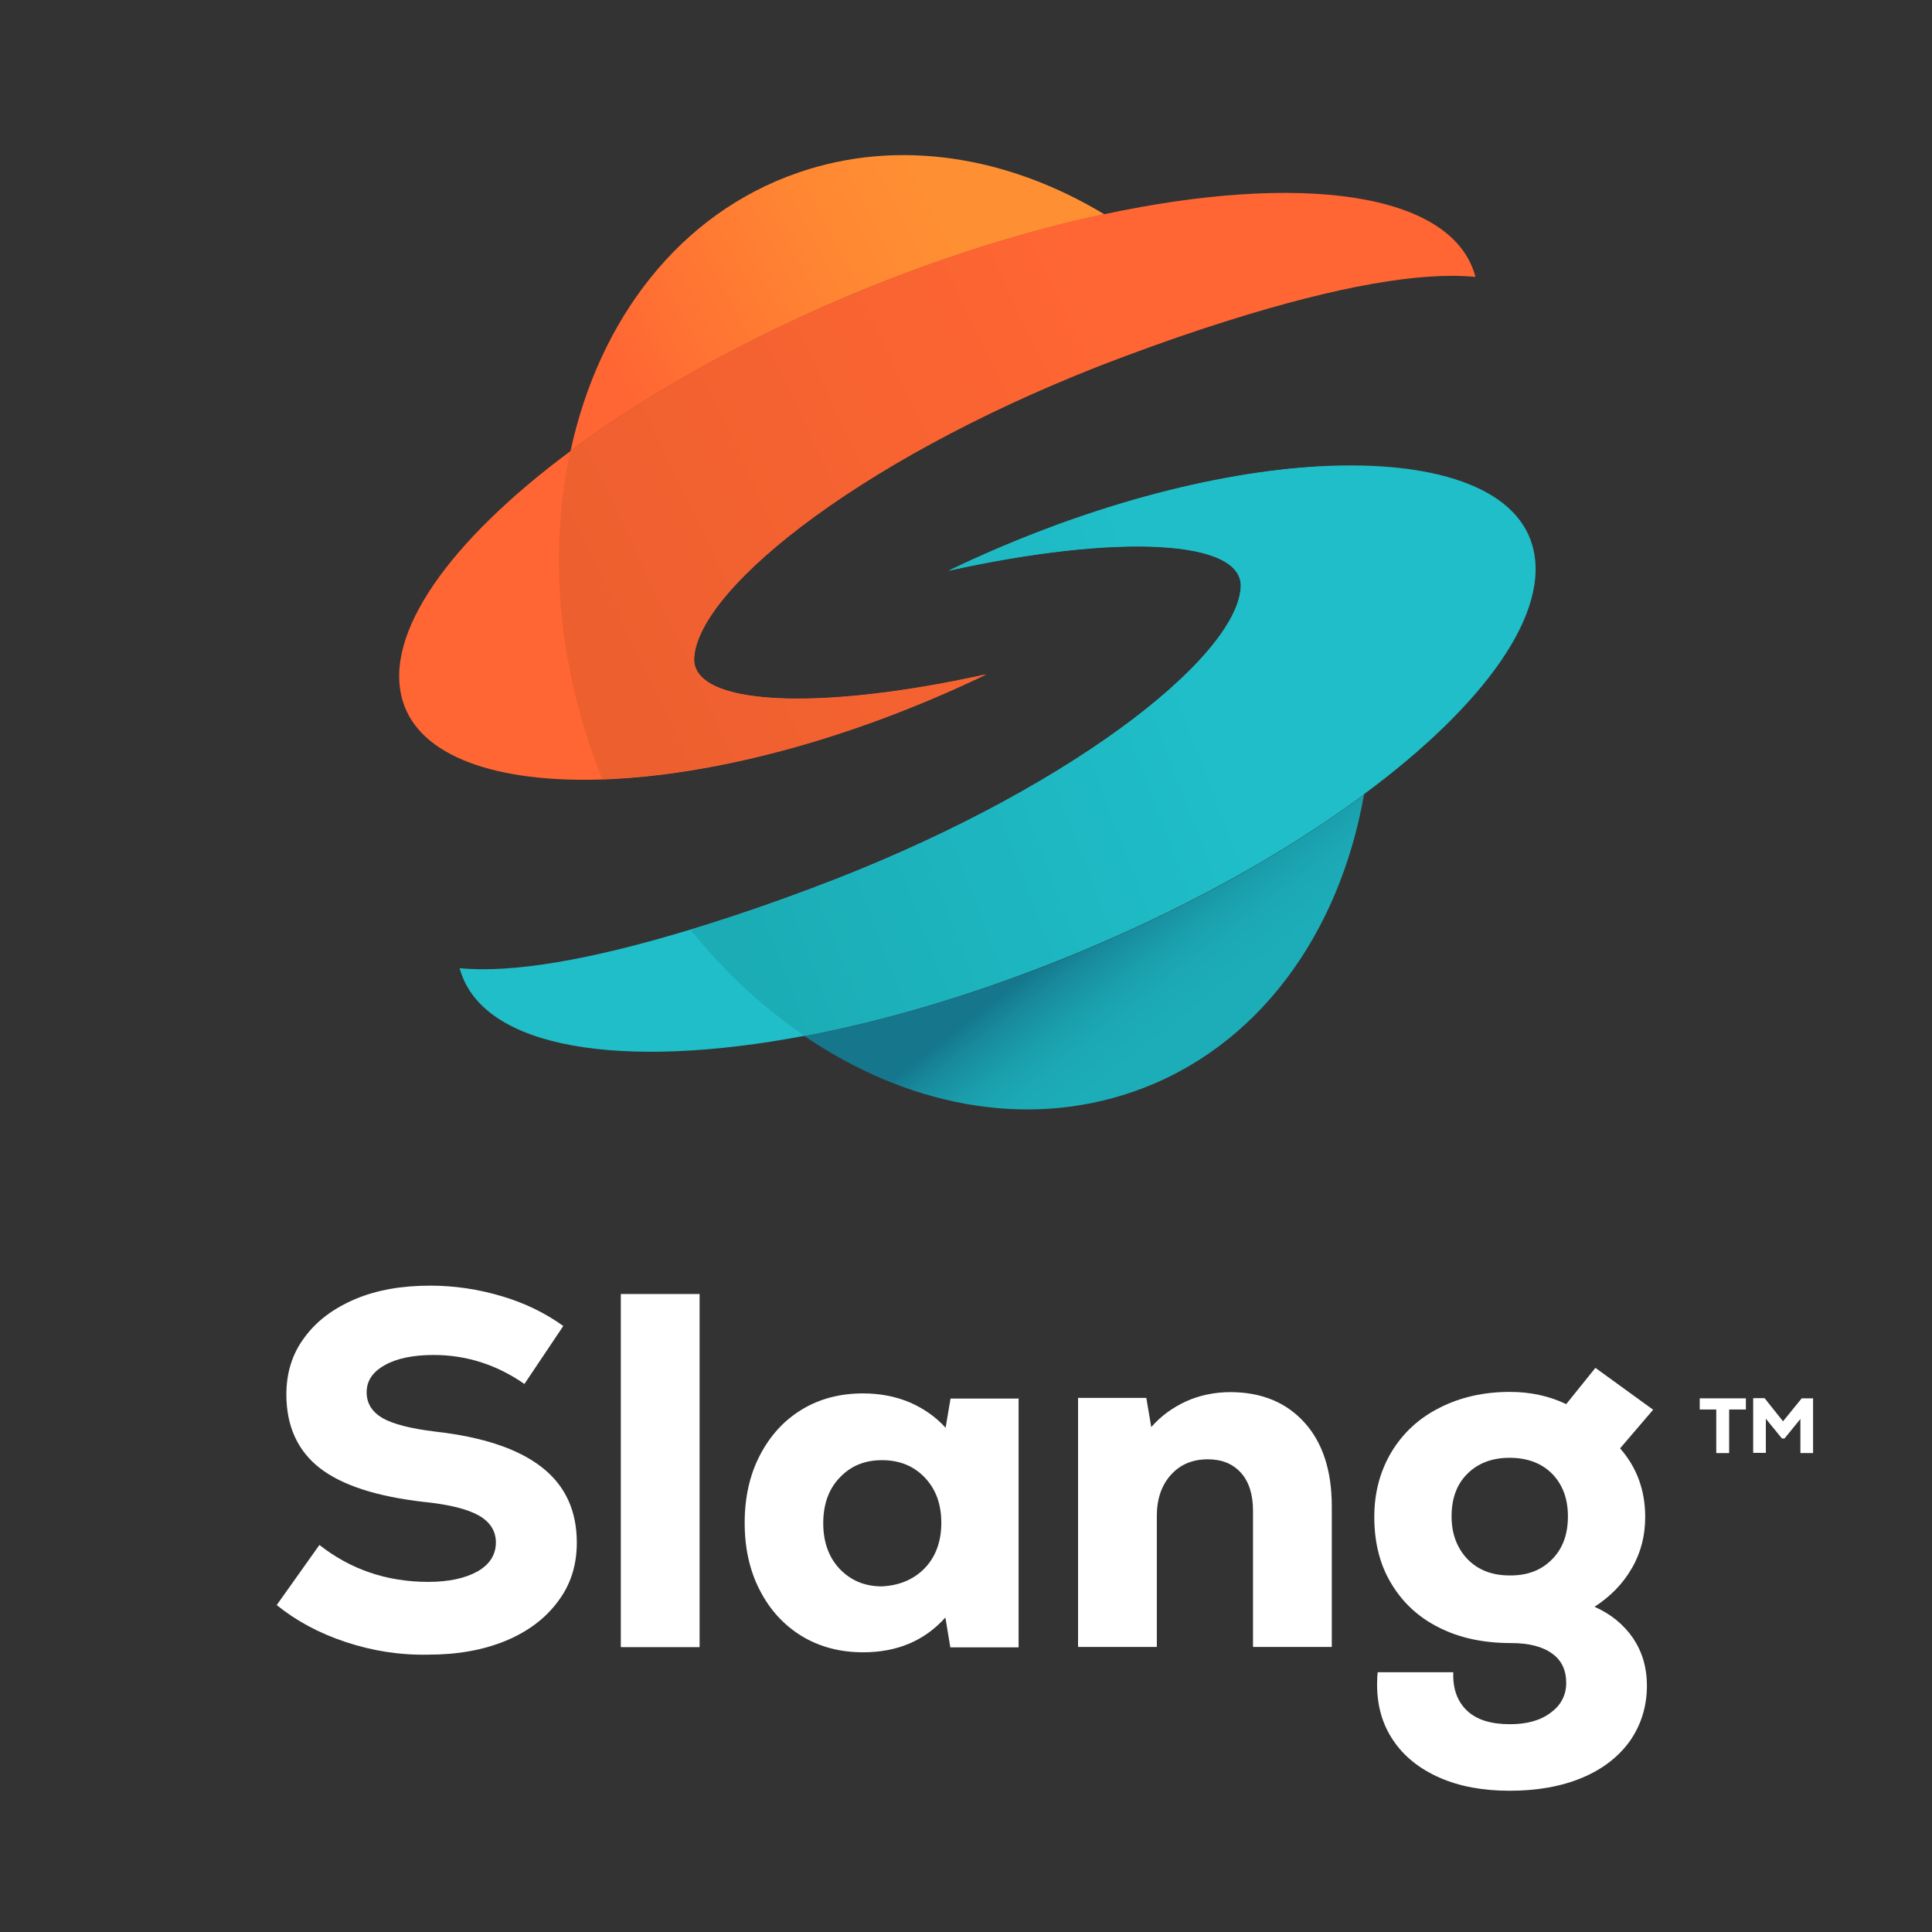 <?xml version="1.0" encoding="utf-8"?>
<!-- Generator: Adobe Illustrator 28.1.0, SVG Export Plug-In . SVG Version: 6.00 Build 0)  -->
<svg version="1.1" id="Layer_1" xmlns="http://www.w3.org/2000/svg" xmlns:xlink="http://www.w3.org/1999/xlink" x="0px" y="0px"
	 viewBox="0 0 900 900" style="enable-background:new 0 0 900 900;" xml:space="preserve">
<rect x="0" y="0" width="900" height="900" fill="#333333" stroke="none"/>
<style type="text/css">
	.st0{fill:url(#SVGID_1_);}
	.st1{fill:url(#SVGID_00000114785271791017510400000007784813128375659396_);}
	.st2{fill:#FF6633;}
	.st3{fill:#1FBEC9;}
	.st4{fill:url(#SVGID_00000010270431243208880550000013207390290232441783_);}
	.st5{fill:url(#SVGID_00000026147318369302246490000007494975795837699460_);}
	.st6{fill:#FFFFFF;}
</style>
<g>
	<g>
		
			<linearGradient id="SVGID_1_" gradientUnits="userSpaceOnUse" x1="508.103" y1="469.642" x2="553.629" y2="410.404" gradientTransform="matrix(1 0 0 -1 0 900)">
			<stop  offset="0" style="stop-color:#15768C"/>
			<stop  offset="0.169" style="stop-color:#188B9D"/>
			<stop  offset="0.381" style="stop-color:#1A9EAC"/>
			<stop  offset="0.598" style="stop-color:#1CA9B5"/>
			<stop  offset="0.83" style="stop-color:#1CADB8"/>
		</linearGradient>
		<path class="st0" d="M374.8,482.7c47.2,32.1,102.5,43.4,153,25.9c57.9-20,96.1-73.3,107.6-138.4c-38,28.2-87.3,55.5-142.9,77.6
			C451.2,464.1,411.1,475.8,374.8,482.7z"/>
		
			<linearGradient id="SVGID_00000095327665278567640320000000576271776753346716_" gradientUnits="userSpaceOnUse" x1="274.827" y1="722.688" x2="453.101" y2="816.07" gradientTransform="matrix(1 0 0 -1 0 900)">
			<stop  offset="6.610756e-02" style="stop-color:#FF6633"/>
			<stop  offset="0.237" style="stop-color:#FF7133"/>
			<stop  offset="0.637" style="stop-color:#FF8733"/>
			<stop  offset="0.897" style="stop-color:#FF8F33"/>
		</linearGradient>
		<path style="fill:url(#SVGID_00000095327665278567640320000000576271776753346716_);" d="M514.4,99.8
			c-44.8-27-95.9-35.6-142.8-19.3C316.4,99.6,279,148.9,265.8,210c38-28.2,87.3-55.5,143-77.7C445.5,117.7,481.3,106.9,514.4,99.8z"
			/>
		<path class="st2" d="M687,127.8c-11.5-38.4-81.6-47.5-172.6-28c-33,7.1-68.9,17.9-105.6,32.6c-55.7,22.1-105,49.5-143,77.7
			c-56.2,41.7-87.6,85.2-78.2,116.4c7.7,25.8,43.3,38.3,93.2,36.6c49.7-1.7,113.6-17.6,178.7-48.9c-78.2,17.3-137.5,14.8-136.1-7.8
			c2.1-33.1,81.7-96.1,200.5-140.4c17.2-6.4,33.3-12,48.4-16.7c50.9-16,89.7-22.8,115-20.3C687.2,128.5,687.1,128.1,687,127.8z"/>
		<path class="st3" d="M713.7,253.6c-8-26.7-45.9-39.2-98.7-36.4c-48.9,2.7-110.5,18.5-173.1,48.6c78.2-17.3,137.5-14.8,136.1,7.8
			c-2.1,33.1-81.7,96.1-200.5,140.4c-20,7.5-38.6,13.8-55.8,19c-47.3,14.4-83.6,20.4-107.6,18c0.1,0.3,0.2,0.7,0.3,1
			c11,36.7,75.5,46.6,160.5,30.5c36.3-6.9,76.4-18.6,117.7-35c55.6-22.1,104.9-49.4,142.9-77.6C691.6,328.4,723.1,284.9,713.7,253.6
			z"/>
		
			<linearGradient id="SVGID_00000085240449827552643330000018036528118404686484_" gradientUnits="userSpaceOnUse" x1="271.816" y1="600.769" x2="533.285" y2="724.712" gradientTransform="matrix(1 0 0 -1 0 900)">
			<stop  offset="0" style="stop-color:#ED5F2F"/>
			<stop  offset="1" style="stop-color:#FF6633"/>
		</linearGradient>
		<path style="fill:url(#SVGID_00000085240449827552643330000018036528118404686484_);" d="M323.3,306.2
			c2.1-33.1,81.7-96.1,200.5-140.4c17.2-6.4,33.3-12,48.4-16.7c-17.2-20.1-36.9-36.7-57.9-49.4c-33,7.1-68.9,17.9-105.6,32.6
			c-55.7,22.1-105,49.5-143,77.7c-9.6,44.2-6.6,94.6,11.5,144.2c1.1,3,2.2,5.9,3.4,8.8c49.7-1.7,113.6-17.6,178.7-48.9
			C381.2,331.4,321.9,328.9,323.3,306.2z"/>
		
			<linearGradient id="SVGID_00000098219625937688146990000000243755141506980534_" gradientUnits="userSpaceOnUse" x1="327.147" y1="490.925" x2="576.732" y2="586.005" gradientTransform="matrix(1 0 0 -1 0 900)">
			<stop  offset="0" style="stop-color:#1BACB5"/>
			<stop  offset="0.911" style="stop-color:#1FBEC9"/>
		</linearGradient>
		<path style="fill:url(#SVGID_00000098219625937688146990000000243755141506980534_);" d="M622.1,234.8c-2.2-6-4.6-11.8-7.1-17.5
			c-48.9,2.7-110.5,18.5-173.1,48.6c78.2-17.3,137.5-14.8,136.1,7.8c-2.1,33.1-81.7,96.1-200.5,140.4c-20,7.5-38.6,13.8-55.8,19
			c15.8,19.7,33.8,36.3,53.2,49.5c36.3-6.9,76.4-18.6,117.7-35c55.6-22.1,104.9-49.4,142.9-77.6C642.7,328.1,639,281.1,622.1,234.8z
			"/>
	</g>
	<g id="Layer_3">
		<g>
			<path class="st6" d="M161,764.9c-12.4-4.1-23.1-9.9-32.1-17.2l19.9-28c14.5,11.4,31.4,17.2,50.7,17.2c9.6,0,17.3-1.7,23-4.9
				c5.7-3.3,8.5-7.8,8.5-13.5c0-5.3-2.7-9.5-7.9-12.5c-5.3-3-13.7-5.1-25.2-6.3c-22.3-2.5-38.6-7.8-48.9-15.8
				c-10.3-8-15.6-19.5-15.6-34.3c0-10,2.7-18.9,8.4-26.5c5.6-7.7,13.5-13.6,23.6-17.9s21.9-6.3,35-6.3c11.4,0,22.5,1.7,33.3,4.9
				c10.8,3.2,20.4,7.9,28.7,13.9l-18.1,27c-12.8-8.9-26.9-13.5-42.3-13.5c-9.5,0-17.2,1.6-22.7,4.7c-5.7,3.2-8.5,7.3-8.5,12.7
				c0,5.2,2.5,9.1,7.4,12c4.9,2.8,13.1,4.9,24.6,6.3c22.1,2.5,38.6,8,49.6,16.6c10.9,8.5,16.3,20.2,16.3,35.1
				c0,10.4-2.8,19.5-8.7,27.3c-5.8,7.9-13.8,14-24.3,18.4c-10.4,4.3-22.4,6.5-36,6.5C186.2,771.1,173.3,769,161,764.9z"/>
			<path class="st6" d="M289.2,602.8h36.7v164.5h-36.7V602.8z"/>
			<path class="st6" d="M474.5,651.2v116.2h-31.8l-2.3-13.9c-9.8,10.9-22.6,16.2-38.3,16.2c-10.8,0-20.3-2.5-28.7-7.6
				c-8.3-5.1-14.8-12.2-19.5-21.4c-4.7-9.1-7-19.6-7-31.3c0-11.7,2.3-22.2,7-31.3c4.7-9.1,11.1-16.3,19.5-21.4
				c8.3-5.1,17.9-7.6,28.7-7.6c7.8,0,15,1.4,21.5,4.1c6.5,2.8,12.2,6.7,16.9,11.9l2.3-13.6h31.8V651.2z M430.7,730.6
				c5.2-5.4,7.8-12.5,7.8-21.2c0-8.8-2.6-15.8-7.8-21.2c-5.2-5.4-11.8-8-19.9-8s-14.7,2.8-19.8,8.3c-5.1,5.4-7.5,12.5-7.5,21.1
				s2.5,15.7,7.5,21.1c5.1,5.4,11.6,8.3,19.8,8.3C418.8,738.6,425.5,735.9,430.7,730.6z"/>
			<path class="st6" d="M607.7,662.7c8.5,9.4,12.7,22.5,12.7,39v65.5h-36.7v-63.5c0-7.5-1.9-13.5-5.6-17.6
				c-3.8-4.2-8.9-6.3-15.4-6.3c-7.2,0-12.9,2.4-17.3,7.3c-4.3,4.8-6.5,11.2-6.5,19v61.1h-36.7v-116H534l2.3,13.6
				c4.5-5.2,10-9.1,16.2-12c6.3-2.8,13.2-4.3,20.9-4.3C587.8,648.6,599.2,653.3,607.7,662.7z"/>
			<path class="st6" d="M760.8,763.2c4.2,6.3,6.4,13.6,6.4,22c0,9.7-2.7,18.3-7.9,25.8c-5.3,7.4-12.8,13.2-22.4,17.2
				c-9.6,4-20.9,6-33.6,6c-12.5,0-23.4-2-32.7-6.1c-9.3-4.1-16.6-9.9-21.6-17.4c-5.1-7.5-7.5-16.2-7.5-26c0-2.5,0.1-4.3,0.3-5.7H677
				c-0.3,7.7,1.9,13.6,6.4,17.9c4.6,4.3,11.2,6.3,20,6.3c7.8,0,14.1-1.7,18.9-5.3c4.8-3.5,7.3-8.1,7.3-14s-2.2-10.6-6.7-13.7
				c-4.4-3.2-10.8-4.8-19.1-4.8c-12.8,0-24-2.4-33.6-7.3c-9.6-4.8-16.9-11.7-22.2-20.6c-5.3-8.8-7.8-19.2-7.8-30.9
				c0-11.3,2.7-21.3,8-30.2c5.3-8.8,12.8-15.8,22.4-20.6c9.6-4.9,20.5-7.4,32.8-7.4c9.5,0,18.3,1.9,26.2,5.7l13.6-16.9l26.9,19.5
				l-15.4,18c7.8,8.9,11.7,19.5,11.7,32c0,8.6-2,16.6-6.2,23.8c-4.2,7.3-10,13.2-17.4,18C750.5,751.9,756.5,756.9,760.8,763.2z
				 M723,726.4c5-5,7.4-11.7,7.4-20s-2.5-14.9-7.4-19.9c-4.9-4.9-11.5-7.4-19.8-7.4c-8.1,0-14.7,2.5-19.6,7.4
				c-5,4.9-7.4,11.6-7.4,19.9c0,8.1,2.5,14.7,7.4,19.9c5,5.1,11.5,7.6,19.6,7.6C711.5,734,718,731.5,723,726.4z"/>
		</g>
		<g>
			<path class="st6" d="M813.3,651.4v5.2h-7.8v20.3h-6v-20.3h-7.7v-5.2H813.3z"/>
			<path class="st6" d="M839.3,651.4h5.3v25.5h-5.9v-15.9l-7.4,9.1h-1.2l-7.5-9.2v15.9h-5.9v-25.5h5.3l8.6,10.8L839.3,651.4z"/>
		</g>
	</g>
</g>
</svg>
